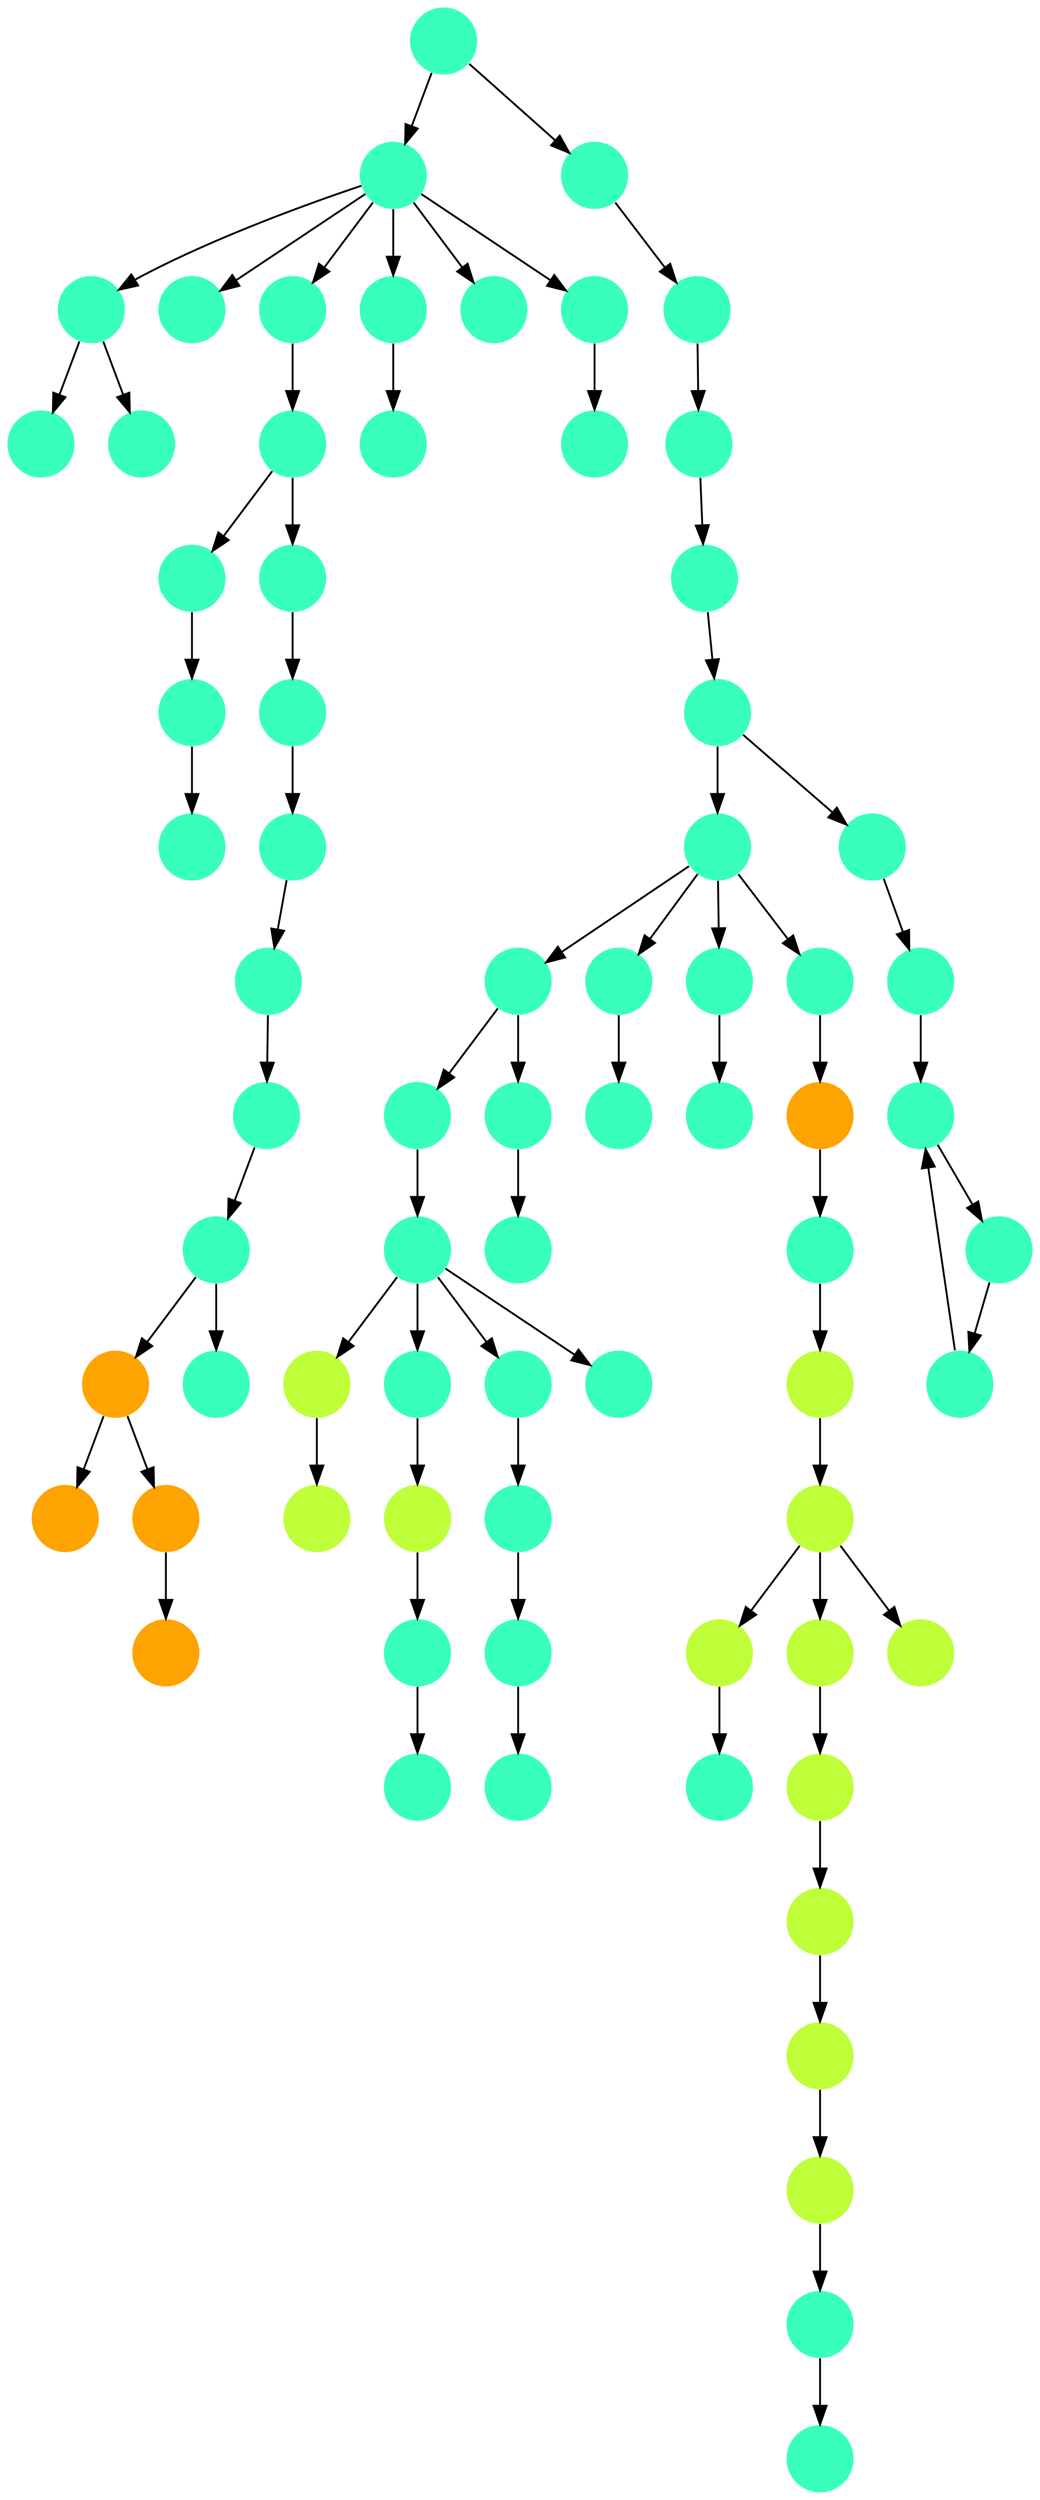 <?xml version="1.0" encoding="UTF-8" standalone="no"?>
<!DOCTYPE svg PUBLIC "-//W3C//DTD SVG 1.1//EN"
 "http://www.w3.org/Graphics/SVG/1.1/DTD/svg11.dtd">
<!-- Generated by graphviz version 2.40.1 (20161225.0304)
 -->
<!-- Title: %3 Pages: 1 -->
<svg width="558pt" height="1340pt"
 viewBox="0.00 0.00 558.00 1340.00" xmlns="http://www.w3.org/2000/svg" xmlns:xlink="http://www.w3.org/1999/xlink">
<g id="graph0" class="graph" transform="scale(1 1) rotate(0) translate(4 1336)">
<title>%3</title>
<polygon fill="#ffffff" stroke="transparent" points="-4,4 -4,-1336 554,-1336 554,4 -4,4"/>
<!-- 0 -->
<g id="node1" class="node">
<title>0</title>
<g id="a_node1"><a xlink:title="K">
<ellipse fill="#39ffbe" stroke="#000000" stroke-width="0" cx="45" cy="-1170" rx="18" ry="18"/>
</a>
</g>
</g>
<!-- 50 -->
<g id="node51" class="node">
<title>50</title>
<g id="a_node51"><a xlink:title="K">
<ellipse fill="#39ffbe" stroke="#000000" stroke-width="0" cx="18" cy="-1098" rx="18" ry="18"/>
</a>
</g>
</g>
<!-- 0&#45;&gt;50 -->
<g id="edge10" class="edge">
<title>0&#45;&gt;50</title>
<path fill="none" stroke="#000000" d="M38.601,-1152.937C35.407,-1144.419 31.471,-1133.923 27.898,-1124.395"/>
<polygon fill="#000000" stroke="#000000" points="31.141,-1123.075 24.353,-1114.94 24.587,-1125.533 31.141,-1123.075"/>
</g>
<!-- 54 -->
<g id="node55" class="node">
<title>54</title>
<g id="a_node55"><a xlink:title="K">
<ellipse fill="#39ffbe" stroke="#000000" stroke-width="0" cx="72" cy="-1098" rx="18" ry="18"/>
</a>
</g>
</g>
<!-- 0&#45;&gt;54 -->
<g id="edge22" class="edge">
<title>0&#45;&gt;54</title>
<path fill="none" stroke="#000000" d="M51.399,-1152.937C54.593,-1144.419 58.529,-1133.923 62.102,-1124.395"/>
<polygon fill="#000000" stroke="#000000" points="65.413,-1125.533 65.647,-1114.94 58.859,-1123.075 65.413,-1125.533"/>
</g>
<!-- 1 -->
<g id="node2" class="node">
<title>1</title>
<g id="a_node2"><a xlink:title="K">
<ellipse fill="#39ffbe" stroke="#000000" stroke-width="0" cx="207" cy="-1242" rx="18" ry="18"/>
</a>
</g>
</g>
<!-- 1&#45;&gt;0 -->
<g id="edge56" class="edge">
<title>1&#45;&gt;0</title>
<path fill="none" stroke="#000000" d="M189.873,-1236.434C163.74,-1227.659 112.66,-1209.388 72,-1188 70.85,-1187.395 69.688,-1186.753 68.526,-1186.086"/>
<polygon fill="#000000" stroke="#000000" points="70.139,-1182.967 59.798,-1180.662 66.444,-1188.913 70.139,-1182.967"/>
</g>
<!-- 4 -->
<g id="node5" class="node">
<title>4</title>
<g id="a_node5"><a xlink:title="K">
<ellipse fill="#39ffbe" stroke="#000000" stroke-width="0" cx="99" cy="-1170" rx="18" ry="18"/>
</a>
</g>
</g>
<!-- 1&#45;&gt;4 -->
<g id="edge72" class="edge">
<title>1&#45;&gt;4</title>
<path fill="none" stroke="#000000" d="M191.983,-1231.989C174.03,-1220.02 143.768,-1199.845 122.66,-1185.774"/>
<polygon fill="#000000" stroke="#000000" points="124.499,-1182.793 114.238,-1180.158 120.617,-1188.618 124.499,-1182.793"/>
</g>
<!-- 44 -->
<g id="node45" class="node">
<title>44</title>
<g id="a_node45"><a xlink:title="K">
<ellipse fill="#39ffbe" stroke="#000000" stroke-width="0" cx="153" cy="-1170" rx="18" ry="18"/>
</a>
</g>
</g>
<!-- 1&#45;&gt;44 -->
<g id="edge44" class="edge">
<title>1&#45;&gt;44</title>
<path fill="none" stroke="#000000" d="M196.072,-1227.43C188.607,-1217.475 178.563,-1204.084 170.053,-1192.737"/>
<polygon fill="#000000" stroke="#000000" points="172.712,-1190.449 163.911,-1184.549 167.112,-1194.649 172.712,-1190.449"/>
</g>
<!-- 48 -->
<g id="node49" class="node">
<title>48</title>
<g id="a_node49"><a xlink:title="K">
<ellipse fill="#39ffbe" stroke="#000000" stroke-width="0" cx="207" cy="-1170" rx="18" ry="18"/>
</a>
</g>
</g>
<!-- 1&#45;&gt;48 -->
<g id="edge38" class="edge">
<title>1&#45;&gt;48</title>
<path fill="none" stroke="#000000" d="M207,-1223.831C207,-1216.131 207,-1206.974 207,-1198.417"/>
<polygon fill="#000000" stroke="#000000" points="210.5,-1198.413 207,-1188.413 203.5,-1198.413 210.5,-1198.413"/>
</g>
<!-- 49 -->
<g id="node50" class="node">
<title>49</title>
<g id="a_node50"><a xlink:title="K">
<ellipse fill="#39ffbe" stroke="#000000" stroke-width="0" cx="261" cy="-1170" rx="18" ry="18"/>
</a>
</g>
</g>
<!-- 1&#45;&gt;49 -->
<g id="edge66" class="edge">
<title>1&#45;&gt;49</title>
<path fill="none" stroke="#000000" d="M217.928,-1227.43C225.393,-1217.475 235.437,-1204.084 243.947,-1192.737"/>
<polygon fill="#000000" stroke="#000000" points="246.888,-1194.649 250.089,-1184.549 241.288,-1190.449 246.888,-1194.649"/>
</g>
<!-- 72 -->
<g id="node73" class="node">
<title>72</title>
<g id="a_node73"><a xlink:title="K">
<ellipse fill="#39ffbe" stroke="#000000" stroke-width="0" cx="315" cy="-1170" rx="18" ry="18"/>
</a>
</g>
</g>
<!-- 1&#45;&gt;72 -->
<g id="edge30" class="edge">
<title>1&#45;&gt;72</title>
<path fill="none" stroke="#000000" d="M222.017,-1231.989C239.97,-1220.02 270.233,-1199.845 291.34,-1185.774"/>
<polygon fill="#000000" stroke="#000000" points="293.383,-1188.618 299.762,-1180.158 289.5,-1182.793 293.383,-1188.618"/>
</g>
<!-- 2 -->
<g id="node3" class="node">
<title>2</title>
<g id="a_node3"><a xlink:title="K">
<ellipse fill="#39ffbe" stroke="#000000" stroke-width="0" cx="315" cy="-1242" rx="18" ry="18"/>
</a>
</g>
</g>
<!-- 51 -->
<g id="node52" class="node">
<title>51</title>
<g id="a_node52"><a xlink:title="K">
<ellipse fill="#39ffbe" stroke="#000000" stroke-width="0" cx="370" cy="-1170" rx="18" ry="18"/>
</a>
</g>
</g>
<!-- 2&#45;&gt;51 -->
<g id="edge4" class="edge">
<title>2&#45;&gt;51</title>
<path fill="none" stroke="#000000" d="M326.13,-1227.43C333.734,-1217.475 343.963,-1204.084 352.632,-1192.737"/>
<polygon fill="#000000" stroke="#000000" points="355.597,-1194.62 358.887,-1184.549 350.035,-1190.371 355.597,-1194.62"/>
</g>
<!-- 3 -->
<g id="node4" class="node">
<title>3</title>
<g id="a_node4"><a xlink:title="K">
<ellipse fill="#39ffbe" stroke="#000000" stroke-width="0" cx="234" cy="-1314" rx="18" ry="18"/>
</a>
</g>
</g>
<!-- 3&#45;&gt;1 -->
<g id="edge65" class="edge">
<title>3&#45;&gt;1</title>
<path fill="none" stroke="#000000" d="M227.601,-1296.937C224.407,-1288.419 220.471,-1277.923 216.898,-1268.395"/>
<polygon fill="#000000" stroke="#000000" points="220.141,-1267.075 213.353,-1258.94 213.587,-1269.533 220.141,-1267.075"/>
</g>
<!-- 3&#45;&gt;2 -->
<g id="edge41" class="edge">
<title>3&#45;&gt;2</title>
<path fill="none" stroke="#000000" d="M247.74,-1301.786C260.384,-1290.547 279.326,-1273.71 293.89,-1260.765"/>
<polygon fill="#000000" stroke="#000000" points="296.313,-1263.293 301.462,-1254.033 291.663,-1258.061 296.313,-1263.293"/>
</g>
<!-- 5 -->
<g id="node6" class="node">
<title>5</title>
<g id="a_node6"><a xlink:title="K">
<ellipse fill="#39ffbe" stroke="#000000" stroke-width="0" cx="381" cy="-882" rx="18" ry="18"/>
</a>
</g>
</g>
<!-- 11 -->
<g id="node12" class="node">
<title>11</title>
<g id="a_node12"><a xlink:title="K">
<ellipse fill="#39ffbe" stroke="#000000" stroke-width="0" cx="274" cy="-810" rx="18" ry="18"/>
</a>
</g>
</g>
<!-- 5&#45;&gt;11 -->
<g id="edge26" class="edge">
<title>5&#45;&gt;11</title>
<path fill="none" stroke="#000000" d="M365.67,-871.684C347.85,-859.694 318.243,-839.771 297.511,-825.821"/>
<polygon fill="#000000" stroke="#000000" points="299.208,-822.744 288.957,-820.065 295.3,-828.551 299.208,-822.744"/>
</g>
<!-- 15 -->
<g id="node16" class="node">
<title>15</title>
<g id="a_node16"><a xlink:title="K">
<ellipse fill="#39ffbe" stroke="#000000" stroke-width="0" cx="328" cy="-810" rx="18" ry="18"/>
</a>
</g>
</g>
<!-- 5&#45;&gt;15 -->
<g id="edge52" class="edge">
<title>5&#45;&gt;15</title>
<path fill="none" stroke="#000000" d="M370.275,-867.43C362.947,-857.475 353.09,-844.084 344.737,-832.737"/>
<polygon fill="#000000" stroke="#000000" points="347.456,-830.527 338.709,-824.549 341.819,-834.677 347.456,-830.527"/>
</g>
<!-- 17 -->
<g id="node18" class="node">
<title>17</title>
<g id="a_node18"><a xlink:title="K">
<ellipse fill="#39ffbe" stroke="#000000" stroke-width="0" cx="382" cy="-810" rx="18" ry="18"/>
</a>
</g>
</g>
<!-- 5&#45;&gt;17 -->
<g id="edge47" class="edge">
<title>5&#45;&gt;17</title>
<path fill="none" stroke="#000000" d="M381.252,-863.831C381.359,-856.131 381.486,-846.974 381.605,-838.417"/>
<polygon fill="#000000" stroke="#000000" points="385.105,-838.461 381.744,-828.413 378.106,-838.364 385.105,-838.461"/>
</g>
<!-- 20 -->
<g id="node21" class="node">
<title>20</title>
<g id="a_node21"><a xlink:title="K">
<ellipse fill="#39ffbe" stroke="#000000" stroke-width="0" cx="436" cy="-810" rx="18" ry="18"/>
</a>
</g>
</g>
<!-- 5&#45;&gt;20 -->
<g id="edge69" class="edge">
<title>5&#45;&gt;20</title>
<path fill="none" stroke="#000000" d="M392.13,-867.43C399.734,-857.475 409.963,-844.084 418.632,-832.737"/>
<polygon fill="#000000" stroke="#000000" points="421.597,-834.62 424.887,-824.549 416.035,-830.371 421.597,-834.62"/>
</g>
<!-- 6 -->
<g id="node7" class="node">
<title>6</title>
<g id="a_node7"><a xlink:title="N">
<ellipse fill="#beff39" stroke="#000000" stroke-width="0" cx="166" cy="-594" rx="18" ry="18"/>
</a>
</g>
</g>
<!-- 37 -->
<g id="node38" class="node">
<title>37</title>
<g id="a_node38"><a xlink:title="N">
<ellipse fill="#beff39" stroke="#000000" stroke-width="0" cx="166" cy="-522" rx="18" ry="18"/>
</a>
</g>
</g>
<!-- 6&#45;&gt;37 -->
<g id="edge39" class="edge">
<title>6&#45;&gt;37</title>
<path fill="none" stroke="#000000" d="M166,-575.831C166,-568.131 166,-558.974 166,-550.417"/>
<polygon fill="#000000" stroke="#000000" points="169.5,-550.413 166,-540.413 162.5,-550.413 169.5,-550.413"/>
</g>
<!-- 7 -->
<g id="node8" class="node">
<title>7</title>
<g id="a_node8"><a xlink:title="K">
<ellipse fill="#39ffbe" stroke="#000000" stroke-width="0" cx="328" cy="-738" rx="18" ry="18"/>
</a>
</g>
</g>
<!-- 8 -->
<g id="node9" class="node">
<title>8</title>
<g id="a_node9"><a xlink:title="K">
<ellipse fill="#39ffbe" stroke="#000000" stroke-width="0" cx="220" cy="-666" rx="18" ry="18"/>
</a>
</g>
</g>
<!-- 8&#45;&gt;6 -->
<g id="edge35" class="edge">
<title>8&#45;&gt;6</title>
<path fill="none" stroke="#000000" d="M209.072,-651.43C201.607,-641.475 191.563,-628.084 183.053,-616.737"/>
<polygon fill="#000000" stroke="#000000" points="185.712,-614.449 176.911,-608.549 180.112,-618.649 185.712,-614.449"/>
</g>
<!-- 9 -->
<g id="node10" class="node">
<title>9</title>
<g id="a_node10"><a xlink:title="K">
<ellipse fill="#39ffbe" stroke="#000000" stroke-width="0" cx="220" cy="-594" rx="18" ry="18"/>
</a>
</g>
</g>
<!-- 8&#45;&gt;9 -->
<g id="edge11" class="edge">
<title>8&#45;&gt;9</title>
<path fill="none" stroke="#000000" d="M220,-647.831C220,-640.131 220,-630.974 220,-622.417"/>
<polygon fill="#000000" stroke="#000000" points="223.5,-622.413 220,-612.413 216.5,-622.413 223.5,-622.413"/>
</g>
<!-- 10 -->
<g id="node11" class="node">
<title>10</title>
<g id="a_node11"><a xlink:title="K">
<ellipse fill="#39ffbe" stroke="#000000" stroke-width="0" cx="274" cy="-594" rx="18" ry="18"/>
</a>
</g>
</g>
<!-- 8&#45;&gt;10 -->
<g id="edge27" class="edge">
<title>8&#45;&gt;10</title>
<path fill="none" stroke="#000000" d="M230.928,-651.43C238.393,-641.475 248.437,-628.084 256.947,-616.737"/>
<polygon fill="#000000" stroke="#000000" points="259.889,-618.649 263.089,-608.549 254.288,-614.449 259.889,-618.649"/>
</g>
<!-- 12 -->
<g id="node13" class="node">
<title>12</title>
<g id="a_node13"><a xlink:title="K">
<ellipse fill="#39ffbe" stroke="#000000" stroke-width="0" cx="328" cy="-594" rx="18" ry="18"/>
</a>
</g>
</g>
<!-- 8&#45;&gt;12 -->
<g id="edge63" class="edge">
<title>8&#45;&gt;12</title>
<path fill="none" stroke="#000000" d="M235.017,-655.989C252.97,-644.02 283.233,-623.845 304.34,-609.774"/>
<polygon fill="#000000" stroke="#000000" points="306.383,-612.618 312.762,-604.158 302.5,-606.793 306.383,-612.618"/>
</g>
<!-- 14 -->
<g id="node15" class="node">
<title>14</title>
<g id="a_node15"><a xlink:title="N">
<ellipse fill="#beff39" stroke="#000000" stroke-width="0" cx="220" cy="-522" rx="18" ry="18"/>
</a>
</g>
</g>
<!-- 9&#45;&gt;14 -->
<g id="edge42" class="edge">
<title>9&#45;&gt;14</title>
<path fill="none" stroke="#000000" d="M220,-575.831C220,-568.131 220,-558.974 220,-550.417"/>
<polygon fill="#000000" stroke="#000000" points="223.5,-550.413 220,-540.413 216.5,-550.413 223.5,-550.413"/>
</g>
<!-- 21 -->
<g id="node22" class="node">
<title>21</title>
<g id="a_node22"><a xlink:title="K">
<ellipse fill="#39ffbe" stroke="#000000" stroke-width="0" cx="274" cy="-522" rx="18" ry="18"/>
</a>
</g>
</g>
<!-- 10&#45;&gt;21 -->
<g id="edge12" class="edge">
<title>10&#45;&gt;21</title>
<path fill="none" stroke="#000000" d="M274,-575.831C274,-568.131 274,-558.974 274,-550.417"/>
<polygon fill="#000000" stroke="#000000" points="277.5,-550.413 274,-540.413 270.5,-550.413 277.5,-550.413"/>
</g>
<!-- 19 -->
<g id="node20" class="node">
<title>19</title>
<g id="a_node20"><a xlink:title="K">
<ellipse fill="#39ffbe" stroke="#000000" stroke-width="0" cx="220" cy="-738" rx="18" ry="18"/>
</a>
</g>
</g>
<!-- 11&#45;&gt;19 -->
<g id="edge19" class="edge">
<title>11&#45;&gt;19</title>
<path fill="none" stroke="#000000" d="M263.072,-795.43C255.607,-785.475 245.563,-772.084 237.053,-760.737"/>
<polygon fill="#000000" stroke="#000000" points="239.712,-758.449 230.911,-752.549 234.112,-762.649 239.712,-758.449"/>
</g>
<!-- 36 -->
<g id="node37" class="node">
<title>36</title>
<g id="a_node37"><a xlink:title="K">
<ellipse fill="#39ffbe" stroke="#000000" stroke-width="0" cx="274" cy="-738" rx="18" ry="18"/>
</a>
</g>
</g>
<!-- 11&#45;&gt;36 -->
<g id="edge55" class="edge">
<title>11&#45;&gt;36</title>
<path fill="none" stroke="#000000" d="M274,-791.831C274,-784.131 274,-774.974 274,-766.417"/>
<polygon fill="#000000" stroke="#000000" points="277.5,-766.413 274,-756.413 270.5,-766.413 277.5,-766.413"/>
</g>
<!-- 13 -->
<g id="node14" class="node">
<title>13</title>
<g id="a_node14"><a xlink:title="K">
<ellipse fill="#39ffbe" stroke="#000000" stroke-width="0" cx="220" cy="-450" rx="18" ry="18"/>
</a>
</g>
</g>
<!-- 16 -->
<g id="node17" class="node">
<title>16</title>
<g id="a_node17"><a xlink:title="K">
<ellipse fill="#39ffbe" stroke="#000000" stroke-width="0" cx="220" cy="-378" rx="18" ry="18"/>
</a>
</g>
</g>
<!-- 13&#45;&gt;16 -->
<g id="edge28" class="edge">
<title>13&#45;&gt;16</title>
<path fill="none" stroke="#000000" d="M220,-431.831C220,-424.131 220,-414.974 220,-406.417"/>
<polygon fill="#000000" stroke="#000000" points="223.5,-406.413 220,-396.413 216.5,-406.413 223.5,-406.413"/>
</g>
<!-- 14&#45;&gt;13 -->
<g id="edge9" class="edge">
<title>14&#45;&gt;13</title>
<path fill="none" stroke="#000000" d="M220,-503.831C220,-496.131 220,-486.974 220,-478.417"/>
<polygon fill="#000000" stroke="#000000" points="223.5,-478.413 220,-468.413 216.5,-478.413 223.5,-478.413"/>
</g>
<!-- 15&#45;&gt;7 -->
<g id="edge53" class="edge">
<title>15&#45;&gt;7</title>
<path fill="none" stroke="#000000" d="M328,-791.831C328,-784.131 328,-774.974 328,-766.417"/>
<polygon fill="#000000" stroke="#000000" points="331.5,-766.413 328,-756.413 324.5,-766.413 331.5,-766.413"/>
</g>
<!-- 18 -->
<g id="node19" class="node">
<title>18</title>
<g id="a_node19"><a xlink:title="K">
<ellipse fill="#39ffbe" stroke="#000000" stroke-width="0" cx="382" cy="-738" rx="18" ry="18"/>
</a>
</g>
</g>
<!-- 17&#45;&gt;18 -->
<g id="edge60" class="edge">
<title>17&#45;&gt;18</title>
<path fill="none" stroke="#000000" d="M382,-791.831C382,-784.131 382,-774.974 382,-766.417"/>
<polygon fill="#000000" stroke="#000000" points="385.5,-766.413 382,-756.413 378.5,-766.413 385.5,-766.413"/>
</g>
<!-- 19&#45;&gt;8 -->
<g id="edge1" class="edge">
<title>19&#45;&gt;8</title>
<path fill="none" stroke="#000000" d="M220,-719.831C220,-712.131 220,-702.974 220,-694.417"/>
<polygon fill="#000000" stroke="#000000" points="223.5,-694.413 220,-684.413 216.5,-694.413 223.5,-694.413"/>
</g>
<!-- 31 -->
<g id="node32" class="node">
<title>31</title>
<g id="a_node32"><a xlink:title="R">
<ellipse fill="#ffa300" stroke="#000000" stroke-width="0" cx="436" cy="-738" rx="18" ry="18"/>
</a>
</g>
</g>
<!-- 20&#45;&gt;31 -->
<g id="edge48" class="edge">
<title>20&#45;&gt;31</title>
<path fill="none" stroke="#000000" d="M436,-791.831C436,-784.131 436,-774.974 436,-766.417"/>
<polygon fill="#000000" stroke="#000000" points="439.5,-766.413 436,-756.413 432.5,-766.413 439.5,-766.413"/>
</g>
<!-- 23 -->
<g id="node24" class="node">
<title>23</title>
<g id="a_node24"><a xlink:title="K">
<ellipse fill="#39ffbe" stroke="#000000" stroke-width="0" cx="274" cy="-450" rx="18" ry="18"/>
</a>
</g>
</g>
<!-- 21&#45;&gt;23 -->
<g id="edge49" class="edge">
<title>21&#45;&gt;23</title>
<path fill="none" stroke="#000000" d="M274,-503.831C274,-496.131 274,-486.974 274,-478.417"/>
<polygon fill="#000000" stroke="#000000" points="277.5,-478.413 274,-468.413 270.5,-478.413 277.5,-478.413"/>
</g>
<!-- 22 -->
<g id="node23" class="node">
<title>22</title>
<g id="a_node23"><a xlink:title="K">
<ellipse fill="#39ffbe" stroke="#000000" stroke-width="0" cx="274" cy="-378" rx="18" ry="18"/>
</a>
</g>
</g>
<!-- 23&#45;&gt;22 -->
<g id="edge5" class="edge">
<title>23&#45;&gt;22</title>
<path fill="none" stroke="#000000" d="M274,-431.831C274,-424.131 274,-414.974 274,-406.417"/>
<polygon fill="#000000" stroke="#000000" points="277.5,-406.413 274,-396.413 270.5,-406.413 277.5,-406.413"/>
</g>
<!-- 24 -->
<g id="node25" class="node">
<title>24</title>
<g id="a_node25"><a xlink:title="K">
<ellipse fill="#39ffbe" stroke="#000000" stroke-width="0" cx="511" cy="-594" rx="18" ry="18"/>
</a>
</g>
</g>
<!-- 26 -->
<g id="node27" class="node">
<title>26</title>
<g id="a_node27"><a xlink:title="K">
<ellipse fill="#39ffbe" stroke="#000000" stroke-width="0" cx="490" cy="-738" rx="18" ry="18"/>
</a>
</g>
</g>
<!-- 24&#45;&gt;26 -->
<g id="edge8" class="edge">
<title>24&#45;&gt;26</title>
<path fill="none" stroke="#000000" d="M508.35,-612.173C504.764,-636.761 498.331,-680.87 494.114,-709.787"/>
<polygon fill="#000000" stroke="#000000" points="490.597,-709.653 492.617,-720.053 497.524,-710.663 490.597,-709.653"/>
</g>
<!-- 25 -->
<g id="node26" class="node">
<title>25</title>
<g id="a_node26"><a xlink:title="K">
<ellipse fill="#39ffbe" stroke="#000000" stroke-width="0" cx="464" cy="-882" rx="18" ry="18"/>
</a>
</g>
</g>
<!-- 28 -->
<g id="node29" class="node">
<title>28</title>
<g id="a_node29"><a xlink:title="K">
<ellipse fill="#39ffbe" stroke="#000000" stroke-width="0" cx="490" cy="-810" rx="18" ry="18"/>
</a>
</g>
</g>
<!-- 25&#45;&gt;28 -->
<g id="edge32" class="edge">
<title>25&#45;&gt;28</title>
<path fill="none" stroke="#000000" d="M470.162,-864.937C473.238,-856.419 477.028,-845.923 480.468,-836.395"/>
<polygon fill="#000000" stroke="#000000" points="483.778,-837.535 483.883,-826.941 477.194,-835.157 483.778,-837.535"/>
</g>
<!-- 27 -->
<g id="node28" class="node">
<title>27</title>
<g id="a_node28"><a xlink:title="K">
<ellipse fill="#39ffbe" stroke="#000000" stroke-width="0" cx="532" cy="-666" rx="18" ry="18"/>
</a>
</g>
</g>
<!-- 26&#45;&gt;27 -->
<g id="edge62" class="edge">
<title>26&#45;&gt;27</title>
<path fill="none" stroke="#000000" d="M499.113,-722.377C504.562,-713.036 511.603,-700.967 517.771,-690.393"/>
<polygon fill="#000000" stroke="#000000" points="520.889,-691.994 522.904,-681.592 514.842,-688.467 520.889,-691.994"/>
</g>
<!-- 27&#45;&gt;24 -->
<g id="edge46" class="edge">
<title>27&#45;&gt;24</title>
<path fill="none" stroke="#000000" d="M526.917,-648.571C524.535,-640.407 521.642,-630.487 518.979,-621.357"/>
<polygon fill="#000000" stroke="#000000" points="522.27,-620.138 516.11,-611.518 515.55,-622.098 522.27,-620.138"/>
</g>
<!-- 28&#45;&gt;26 -->
<g id="edge16" class="edge">
<title>28&#45;&gt;26</title>
<path fill="none" stroke="#000000" d="M490,-791.831C490,-784.131 490,-774.974 490,-766.417"/>
<polygon fill="#000000" stroke="#000000" points="493.5,-766.413 490,-756.413 486.5,-766.413 493.5,-766.413"/>
</g>
<!-- 29 -->
<g id="node30" class="node">
<title>29</title>
<g id="a_node30"><a xlink:title="K">
<ellipse fill="#39ffbe" stroke="#000000" stroke-width="0" cx="436" cy="-90" rx="18" ry="18"/>
</a>
</g>
</g>
<!-- 32 -->
<g id="node33" class="node">
<title>32</title>
<g id="a_node33"><a xlink:title="K">
<ellipse fill="#39ffbe" stroke="#000000" stroke-width="0" cx="436" cy="-18" rx="18" ry="18"/>
</a>
</g>
</g>
<!-- 29&#45;&gt;32 -->
<g id="edge67" class="edge">
<title>29&#45;&gt;32</title>
<path fill="none" stroke="#000000" d="M436,-71.831C436,-64.131 436,-54.974 436,-46.417"/>
<polygon fill="#000000" stroke="#000000" points="439.5,-46.413 436,-36.413 432.5,-46.413 439.5,-46.413"/>
</g>
<!-- 30 -->
<g id="node31" class="node">
<title>30</title>
<g id="a_node31"><a xlink:title="K">
<ellipse fill="#39ffbe" stroke="#000000" stroke-width="0" cx="436" cy="-666" rx="18" ry="18"/>
</a>
</g>
</g>
<!-- 70 -->
<g id="node71" class="node">
<title>70</title>
<g id="a_node71"><a xlink:title="N">
<ellipse fill="#beff39" stroke="#000000" stroke-width="0" cx="436" cy="-594" rx="18" ry="18"/>
</a>
</g>
</g>
<!-- 30&#45;&gt;70 -->
<g id="edge21" class="edge">
<title>30&#45;&gt;70</title>
<path fill="none" stroke="#000000" d="M436,-647.831C436,-640.131 436,-630.974 436,-622.417"/>
<polygon fill="#000000" stroke="#000000" points="439.5,-622.413 436,-612.413 432.5,-622.413 439.5,-622.413"/>
</g>
<!-- 31&#45;&gt;30 -->
<g id="edge17" class="edge">
<title>31&#45;&gt;30</title>
<path fill="none" stroke="#000000" d="M436,-719.831C436,-712.131 436,-702.974 436,-694.417"/>
<polygon fill="#000000" stroke="#000000" points="439.5,-694.413 436,-684.413 432.5,-694.413 439.5,-694.413"/>
</g>
<!-- 33 -->
<g id="node34" class="node">
<title>33</title>
<g id="a_node34"><a xlink:title="K">
<ellipse fill="#39ffbe" stroke="#000000" stroke-width="0" cx="382" cy="-378" rx="18" ry="18"/>
</a>
</g>
</g>
<!-- 34 -->
<g id="node35" class="node">
<title>34</title>
<g id="a_node35"><a xlink:title="N">
<ellipse fill="#beff39" stroke="#000000" stroke-width="0" cx="382" cy="-450" rx="18" ry="18"/>
</a>
</g>
</g>
<!-- 34&#45;&gt;33 -->
<g id="edge51" class="edge">
<title>34&#45;&gt;33</title>
<path fill="none" stroke="#000000" d="M382,-431.831C382,-424.131 382,-414.974 382,-406.417"/>
<polygon fill="#000000" stroke="#000000" points="385.5,-406.413 382,-396.413 378.5,-406.413 385.5,-406.413"/>
</g>
<!-- 35 -->
<g id="node36" class="node">
<title>35</title>
<g id="a_node36"><a xlink:title="K">
<ellipse fill="#39ffbe" stroke="#000000" stroke-width="0" cx="274" cy="-666" rx="18" ry="18"/>
</a>
</g>
</g>
<!-- 36&#45;&gt;35 -->
<g id="edge33" class="edge">
<title>36&#45;&gt;35</title>
<path fill="none" stroke="#000000" d="M274,-719.831C274,-712.131 274,-702.974 274,-694.417"/>
<polygon fill="#000000" stroke="#000000" points="277.5,-694.413 274,-684.413 270.5,-694.413 277.5,-694.413"/>
</g>
<!-- 38 -->
<g id="node39" class="node">
<title>38</title>
<g id="a_node39"><a xlink:title="K">
<ellipse fill="#39ffbe" stroke="#000000" stroke-width="0" cx="374" cy="-1026" rx="18" ry="18"/>
</a>
</g>
</g>
<!-- 55 -->
<g id="node56" class="node">
<title>55</title>
<g id="a_node56"><a xlink:title="K">
<ellipse fill="#39ffbe" stroke="#000000" stroke-width="0" cx="381" cy="-954" rx="18" ry="18"/>
</a>
</g>
</g>
<!-- 38&#45;&gt;55 -->
<g id="edge14" class="edge">
<title>38&#45;&gt;55</title>
<path fill="none" stroke="#000000" d="M375.766,-1007.831C376.515,-1000.131 377.405,-990.974 378.237,-982.417"/>
<polygon fill="#000000" stroke="#000000" points="381.726,-982.705 379.21,-972.413 374.759,-982.028 381.726,-982.705"/>
</g>
<!-- 39 -->
<g id="node40" class="node">
<title>39</title>
<g id="a_node40"><a xlink:title="K">
<ellipse fill="#39ffbe" stroke="#000000" stroke-width="0" cx="371" cy="-1098" rx="18" ry="18"/>
</a>
</g>
</g>
<!-- 39&#45;&gt;38 -->
<g id="edge64" class="edge">
<title>39&#45;&gt;38</title>
<path fill="none" stroke="#000000" d="M371.757,-1079.831C372.078,-1072.131 372.459,-1062.974 372.816,-1054.417"/>
<polygon fill="#000000" stroke="#000000" points="376.313,-1054.55 373.233,-1044.413 369.319,-1054.259 376.313,-1054.55"/>
</g>
<!-- 40 -->
<g id="node41" class="node">
<title>40</title>
<g id="a_node41"><a xlink:title="K">
<ellipse fill="#39ffbe" stroke="#000000" stroke-width="0" cx="99" cy="-882" rx="18" ry="18"/>
</a>
</g>
</g>
<!-- 41 -->
<g id="node42" class="node">
<title>41</title>
<g id="a_node42"><a xlink:title="K">
<ellipse fill="#39ffbe" stroke="#000000" stroke-width="0" cx="153" cy="-1098" rx="18" ry="18"/>
</a>
</g>
</g>
<!-- 43 -->
<g id="node44" class="node">
<title>43</title>
<g id="a_node44"><a xlink:title="K">
<ellipse fill="#39ffbe" stroke="#000000" stroke-width="0" cx="99" cy="-1026" rx="18" ry="18"/>
</a>
</g>
</g>
<!-- 41&#45;&gt;43 -->
<g id="edge31" class="edge">
<title>41&#45;&gt;43</title>
<path fill="none" stroke="#000000" d="M142.072,-1083.43C134.607,-1073.475 124.563,-1060.084 116.053,-1048.737"/>
<polygon fill="#000000" stroke="#000000" points="118.712,-1046.449 109.912,-1040.549 113.112,-1050.649 118.712,-1046.449"/>
</g>
<!-- 59 -->
<g id="node60" class="node">
<title>59</title>
<g id="a_node60"><a xlink:title="K">
<ellipse fill="#39ffbe" stroke="#000000" stroke-width="0" cx="153" cy="-1026" rx="18" ry="18"/>
</a>
</g>
</g>
<!-- 41&#45;&gt;59 -->
<g id="edge61" class="edge">
<title>41&#45;&gt;59</title>
<path fill="none" stroke="#000000" d="M153,-1079.831C153,-1072.131 153,-1062.974 153,-1054.417"/>
<polygon fill="#000000" stroke="#000000" points="156.5,-1054.413 153,-1044.413 149.5,-1054.413 156.5,-1054.413"/>
</g>
<!-- 42 -->
<g id="node43" class="node">
<title>42</title>
<g id="a_node43"><a xlink:title="K">
<ellipse fill="#39ffbe" stroke="#000000" stroke-width="0" cx="99" cy="-954" rx="18" ry="18"/>
</a>
</g>
</g>
<!-- 42&#45;&gt;40 -->
<g id="edge45" class="edge">
<title>42&#45;&gt;40</title>
<path fill="none" stroke="#000000" d="M99,-935.831C99,-928.131 99,-918.974 99,-910.417"/>
<polygon fill="#000000" stroke="#000000" points="102.5,-910.413 99,-900.413 95.5,-910.413 102.5,-910.413"/>
</g>
<!-- 43&#45;&gt;42 -->
<g id="edge50" class="edge">
<title>43&#45;&gt;42</title>
<path fill="none" stroke="#000000" d="M99,-1007.831C99,-1000.131 99,-990.974 99,-982.417"/>
<polygon fill="#000000" stroke="#000000" points="102.5,-982.413 99,-972.413 95.5,-982.413 102.5,-982.413"/>
</g>
<!-- 44&#45;&gt;41 -->
<g id="edge18" class="edge">
<title>44&#45;&gt;41</title>
<path fill="none" stroke="#000000" d="M153,-1151.831C153,-1144.131 153,-1134.974 153,-1126.417"/>
<polygon fill="#000000" stroke="#000000" points="156.5,-1126.413 153,-1116.413 149.5,-1126.413 156.5,-1126.413"/>
</g>
<!-- 45 -->
<g id="node46" class="node">
<title>45</title>
<g id="a_node46"><a xlink:title="R">
<ellipse fill="#ffa300" stroke="#000000" stroke-width="0" cx="31" cy="-522" rx="18" ry="18"/>
</a>
</g>
</g>
<!-- 46 -->
<g id="node47" class="node">
<title>46</title>
<g id="a_node47"><a xlink:title="R">
<ellipse fill="#ffa300" stroke="#000000" stroke-width="0" cx="85" cy="-450" rx="18" ry="18"/>
</a>
</g>
</g>
<!-- 47 -->
<g id="node48" class="node">
<title>47</title>
<g id="a_node48"><a xlink:title="K">
<ellipse fill="#39ffbe" stroke="#000000" stroke-width="0" cx="207" cy="-1098" rx="18" ry="18"/>
</a>
</g>
</g>
<!-- 48&#45;&gt;47 -->
<g id="edge71" class="edge">
<title>48&#45;&gt;47</title>
<path fill="none" stroke="#000000" d="M207,-1151.831C207,-1144.131 207,-1134.974 207,-1126.417"/>
<polygon fill="#000000" stroke="#000000" points="210.5,-1126.413 207,-1116.413 203.5,-1126.413 210.5,-1126.413"/>
</g>
<!-- 51&#45;&gt;39 -->
<g id="edge25" class="edge">
<title>51&#45;&gt;39</title>
<path fill="none" stroke="#000000" d="M370.252,-1151.831C370.359,-1144.131 370.486,-1134.974 370.605,-1126.417"/>
<polygon fill="#000000" stroke="#000000" points="374.105,-1126.461 370.744,-1116.413 367.106,-1126.364 374.105,-1126.461"/>
</g>
<!-- 52 -->
<g id="node53" class="node">
<title>52</title>
<g id="a_node53"><a xlink:title="R">
<ellipse fill="#ffa300" stroke="#000000" stroke-width="0" cx="85" cy="-522" rx="18" ry="18"/>
</a>
</g>
</g>
<!-- 52&#45;&gt;46 -->
<g id="edge57" class="edge">
<title>52&#45;&gt;46</title>
<path fill="none" stroke="#000000" d="M85,-503.831C85,-496.131 85,-486.974 85,-478.417"/>
<polygon fill="#000000" stroke="#000000" points="88.5,-478.413 85,-468.413 81.5,-478.413 88.5,-478.413"/>
</g>
<!-- 53 -->
<g id="node54" class="node">
<title>53</title>
<g id="a_node54"><a xlink:title="R">
<ellipse fill="#ffa300" stroke="#000000" stroke-width="0" cx="58" cy="-594" rx="18" ry="18"/>
</a>
</g>
</g>
<!-- 53&#45;&gt;45 -->
<g id="edge29" class="edge">
<title>53&#45;&gt;45</title>
<path fill="none" stroke="#000000" d="M51.601,-576.937C48.407,-568.419 44.471,-557.923 40.898,-548.395"/>
<polygon fill="#000000" stroke="#000000" points="44.141,-547.075 37.353,-538.941 37.587,-549.533 44.141,-547.075"/>
</g>
<!-- 53&#45;&gt;52 -->
<g id="edge23" class="edge">
<title>53&#45;&gt;52</title>
<path fill="none" stroke="#000000" d="M64.399,-576.937C67.593,-568.419 71.529,-557.923 75.102,-548.395"/>
<polygon fill="#000000" stroke="#000000" points="78.413,-549.533 78.647,-538.941 71.859,-547.075 78.413,-549.533"/>
</g>
<!-- 55&#45;&gt;5 -->
<g id="edge3" class="edge">
<title>55&#45;&gt;5</title>
<path fill="none" stroke="#000000" d="M381,-935.831C381,-928.131 381,-918.974 381,-910.417"/>
<polygon fill="#000000" stroke="#000000" points="384.5,-910.413 381,-900.413 377.5,-910.413 384.5,-910.413"/>
</g>
<!-- 55&#45;&gt;25 -->
<g id="edge2" class="edge">
<title>55&#45;&gt;25</title>
<path fill="none" stroke="#000000" d="M394.706,-942.111C407.681,-930.855 427.366,-913.779 442.443,-900.7"/>
<polygon fill="#000000" stroke="#000000" points="445.013,-903.104 450.274,-893.907 440.426,-897.816 445.013,-903.104"/>
</g>
<!-- 56 -->
<g id="node57" class="node">
<title>56</title>
<g id="a_node57"><a xlink:title="K">
<ellipse fill="#39ffbe" stroke="#000000" stroke-width="0" cx="112" cy="-666" rx="18" ry="18"/>
</a>
</g>
</g>
<!-- 56&#45;&gt;53 -->
<g id="edge37" class="edge">
<title>56&#45;&gt;53</title>
<path fill="none" stroke="#000000" d="M101.072,-651.43C93.607,-641.475 83.563,-628.084 75.053,-616.737"/>
<polygon fill="#000000" stroke="#000000" points="77.712,-614.449 68.912,-608.549 72.112,-618.649 77.712,-614.449"/>
</g>
<!-- 62 -->
<g id="node63" class="node">
<title>62</title>
<g id="a_node63"><a xlink:title="K">
<ellipse fill="#39ffbe" stroke="#000000" stroke-width="0" cx="112" cy="-594" rx="18" ry="18"/>
</a>
</g>
</g>
<!-- 56&#45;&gt;62 -->
<g id="edge40" class="edge">
<title>56&#45;&gt;62</title>
<path fill="none" stroke="#000000" d="M112,-647.831C112,-640.131 112,-630.974 112,-622.417"/>
<polygon fill="#000000" stroke="#000000" points="115.5,-622.413 112,-612.413 108.5,-622.413 115.5,-622.413"/>
</g>
<!-- 57 -->
<g id="node58" class="node">
<title>57</title>
<g id="a_node58"><a xlink:title="K">
<ellipse fill="#39ffbe" stroke="#000000" stroke-width="0" cx="140" cy="-810" rx="18" ry="18"/>
</a>
</g>
</g>
<!-- 60 -->
<g id="node61" class="node">
<title>60</title>
<g id="a_node61"><a xlink:title="K">
<ellipse fill="#39ffbe" stroke="#000000" stroke-width="0" cx="139" cy="-738" rx="18" ry="18"/>
</a>
</g>
</g>
<!-- 57&#45;&gt;60 -->
<g id="edge20" class="edge">
<title>57&#45;&gt;60</title>
<path fill="none" stroke="#000000" d="M139.748,-791.831C139.641,-784.131 139.513,-774.974 139.395,-766.417"/>
<polygon fill="#000000" stroke="#000000" points="142.894,-766.364 139.256,-756.413 135.895,-766.461 142.894,-766.364"/>
</g>
<!-- 58 -->
<g id="node59" class="node">
<title>58</title>
<g id="a_node59"><a xlink:title="K">
<ellipse fill="#39ffbe" stroke="#000000" stroke-width="0" cx="153" cy="-882" rx="18" ry="18"/>
</a>
</g>
</g>
<!-- 58&#45;&gt;57 -->
<g id="edge58" class="edge">
<title>58&#45;&gt;57</title>
<path fill="none" stroke="#000000" d="M149.786,-864.202C148.349,-856.241 146.62,-846.667 145.019,-837.796"/>
<polygon fill="#000000" stroke="#000000" points="148.443,-837.062 143.222,-827.842 141.554,-838.305 148.443,-837.062"/>
</g>
<!-- 61 -->
<g id="node62" class="node">
<title>61</title>
<g id="a_node62"><a xlink:title="K">
<ellipse fill="#39ffbe" stroke="#000000" stroke-width="0" cx="153" cy="-954" rx="18" ry="18"/>
</a>
</g>
</g>
<!-- 59&#45;&gt;61 -->
<g id="edge59" class="edge">
<title>59&#45;&gt;61</title>
<path fill="none" stroke="#000000" d="M153,-1007.831C153,-1000.131 153,-990.974 153,-982.417"/>
<polygon fill="#000000" stroke="#000000" points="156.5,-982.413 153,-972.413 149.5,-982.413 156.5,-982.413"/>
</g>
<!-- 60&#45;&gt;56 -->
<g id="edge36" class="edge">
<title>60&#45;&gt;56</title>
<path fill="none" stroke="#000000" d="M132.601,-720.937C129.407,-712.419 125.471,-701.923 121.898,-692.395"/>
<polygon fill="#000000" stroke="#000000" points="125.141,-691.075 118.353,-682.941 118.587,-693.533 125.141,-691.075"/>
</g>
<!-- 61&#45;&gt;58 -->
<g id="edge73" class="edge">
<title>61&#45;&gt;58</title>
<path fill="none" stroke="#000000" d="M153,-935.831C153,-928.131 153,-918.974 153,-910.417"/>
<polygon fill="#000000" stroke="#000000" points="156.5,-910.413 153,-900.413 149.5,-910.413 156.5,-910.413"/>
</g>
<!-- 63 -->
<g id="node64" class="node">
<title>63</title>
<g id="a_node64"><a xlink:title="N">
<ellipse fill="#beff39" stroke="#000000" stroke-width="0" cx="436" cy="-522" rx="18" ry="18"/>
</a>
</g>
</g>
<!-- 63&#45;&gt;34 -->
<g id="edge70" class="edge">
<title>63&#45;&gt;34</title>
<path fill="none" stroke="#000000" d="M425.072,-507.43C417.607,-497.475 407.563,-484.084 399.053,-472.737"/>
<polygon fill="#000000" stroke="#000000" points="401.712,-470.449 392.911,-464.549 396.111,-474.649 401.712,-470.449"/>
</g>
<!-- 68 -->
<g id="node69" class="node">
<title>68</title>
<g id="a_node69"><a xlink:title="N">
<ellipse fill="#beff39" stroke="#000000" stroke-width="0" cx="436" cy="-450" rx="18" ry="18"/>
</a>
</g>
</g>
<!-- 63&#45;&gt;68 -->
<g id="edge24" class="edge">
<title>63&#45;&gt;68</title>
<path fill="none" stroke="#000000" d="M436,-503.831C436,-496.131 436,-486.974 436,-478.417"/>
<polygon fill="#000000" stroke="#000000" points="439.5,-478.413 436,-468.413 432.5,-478.413 439.5,-478.413"/>
</g>
<!-- 69 -->
<g id="node70" class="node">
<title>69</title>
<g id="a_node70"><a xlink:title="N">
<ellipse fill="#beff39" stroke="#000000" stroke-width="0" cx="490" cy="-450" rx="18" ry="18"/>
</a>
</g>
</g>
<!-- 63&#45;&gt;69 -->
<g id="edge6" class="edge">
<title>63&#45;&gt;69</title>
<path fill="none" stroke="#000000" d="M446.928,-507.43C454.393,-497.475 464.437,-484.084 472.947,-472.737"/>
<polygon fill="#000000" stroke="#000000" points="475.889,-474.649 479.089,-464.549 470.288,-470.449 475.889,-474.649"/>
</g>
<!-- 64 -->
<g id="node65" class="node">
<title>64</title>
<g id="a_node65"><a xlink:title="N">
<ellipse fill="#beff39" stroke="#000000" stroke-width="0" cx="436" cy="-306" rx="18" ry="18"/>
</a>
</g>
</g>
<!-- 65 -->
<g id="node66" class="node">
<title>65</title>
<g id="a_node66"><a xlink:title="N">
<ellipse fill="#beff39" stroke="#000000" stroke-width="0" cx="436" cy="-234" rx="18" ry="18"/>
</a>
</g>
</g>
<!-- 64&#45;&gt;65 -->
<g id="edge43" class="edge">
<title>64&#45;&gt;65</title>
<path fill="none" stroke="#000000" d="M436,-287.831C436,-280.131 436,-270.974 436,-262.417"/>
<polygon fill="#000000" stroke="#000000" points="439.5,-262.413 436,-252.413 432.5,-262.413 439.5,-262.413"/>
</g>
<!-- 67 -->
<g id="node68" class="node">
<title>67</title>
<g id="a_node68"><a xlink:title="N">
<ellipse fill="#beff39" stroke="#000000" stroke-width="0" cx="436" cy="-162" rx="18" ry="18"/>
</a>
</g>
</g>
<!-- 65&#45;&gt;67 -->
<g id="edge13" class="edge">
<title>65&#45;&gt;67</title>
<path fill="none" stroke="#000000" d="M436,-215.831C436,-208.131 436,-198.974 436,-190.417"/>
<polygon fill="#000000" stroke="#000000" points="439.5,-190.413 436,-180.413 432.5,-190.413 439.5,-190.413"/>
</g>
<!-- 66 -->
<g id="node67" class="node">
<title>66</title>
<g id="a_node67"><a xlink:title="N">
<ellipse fill="#beff39" stroke="#000000" stroke-width="0" cx="436" cy="-378" rx="18" ry="18"/>
</a>
</g>
</g>
<!-- 66&#45;&gt;64 -->
<g id="edge68" class="edge">
<title>66&#45;&gt;64</title>
<path fill="none" stroke="#000000" d="M436,-359.831C436,-352.131 436,-342.974 436,-334.417"/>
<polygon fill="#000000" stroke="#000000" points="439.5,-334.413 436,-324.413 432.5,-334.413 439.5,-334.413"/>
</g>
<!-- 67&#45;&gt;29 -->
<g id="edge34" class="edge">
<title>67&#45;&gt;29</title>
<path fill="none" stroke="#000000" d="M436,-143.831C436,-136.131 436,-126.974 436,-118.417"/>
<polygon fill="#000000" stroke="#000000" points="439.5,-118.413 436,-108.413 432.5,-118.413 439.5,-118.413"/>
</g>
<!-- 68&#45;&gt;66 -->
<g id="edge15" class="edge">
<title>68&#45;&gt;66</title>
<path fill="none" stroke="#000000" d="M436,-431.831C436,-424.131 436,-414.974 436,-406.417"/>
<polygon fill="#000000" stroke="#000000" points="439.5,-406.413 436,-396.413 432.5,-406.413 439.5,-406.413"/>
</g>
<!-- 70&#45;&gt;63 -->
<g id="edge7" class="edge">
<title>70&#45;&gt;63</title>
<path fill="none" stroke="#000000" d="M436,-575.831C436,-568.131 436,-558.974 436,-550.417"/>
<polygon fill="#000000" stroke="#000000" points="439.5,-550.413 436,-540.413 432.5,-550.413 439.5,-550.413"/>
</g>
<!-- 71 -->
<g id="node72" class="node">
<title>71</title>
<g id="a_node72"><a xlink:title="K">
<ellipse fill="#39ffbe" stroke="#000000" stroke-width="0" cx="315" cy="-1098" rx="18" ry="18"/>
</a>
</g>
</g>
<!-- 72&#45;&gt;71 -->
<g id="edge54" class="edge">
<title>72&#45;&gt;71</title>
<path fill="none" stroke="#000000" d="M315,-1151.831C315,-1144.131 315,-1134.974 315,-1126.417"/>
<polygon fill="#000000" stroke="#000000" points="318.5,-1126.413 315,-1116.413 311.5,-1126.413 318.5,-1126.413"/>
</g>
</g>
</svg>
